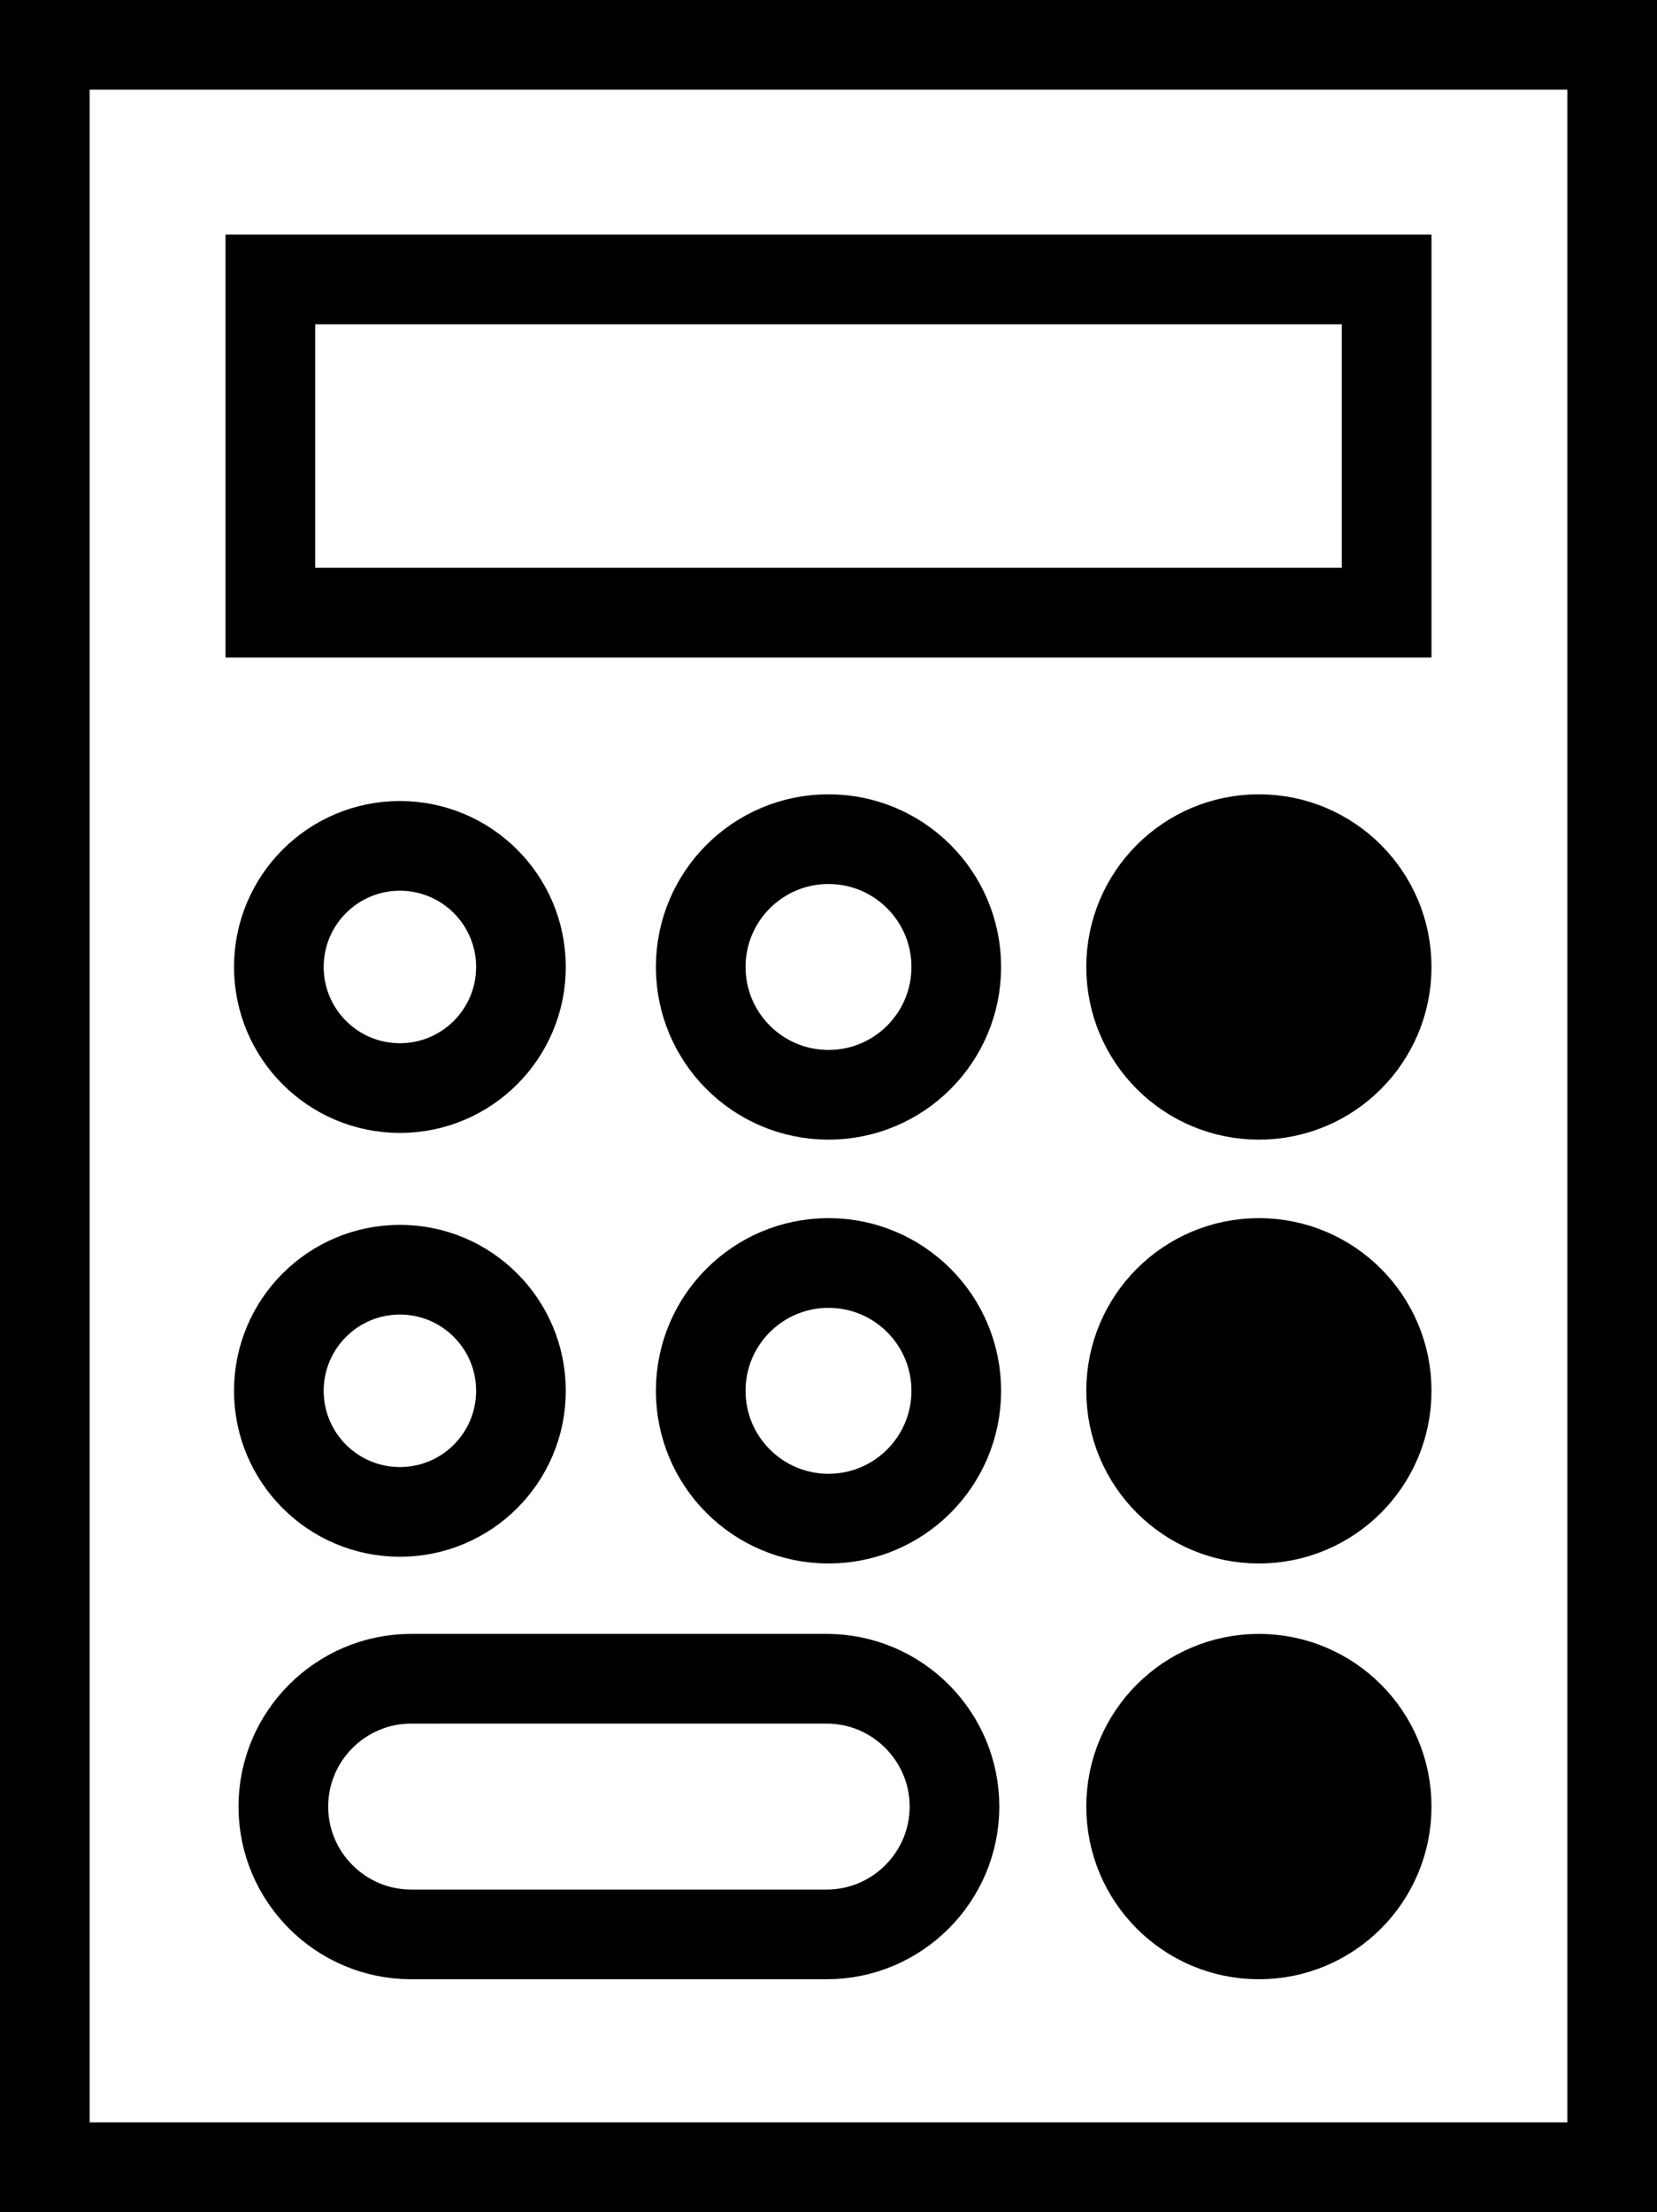<?xml version="1.0" encoding="utf-8"?>
<!-- Generator: Adobe Illustrator 18.0.0, SVG Export Plug-In . SVG Version: 6.00 Build 0)  -->
<!DOCTYPE svg PUBLIC "-//W3C//DTD SVG 1.1//EN" "http://www.w3.org/Graphics/SVG/1.1/DTD/svg11.dtd">
<svg version="1.1" id="Layer_1" xmlns="http://www.w3.org/2000/svg" xmlns:xlink="http://www.w3.org/1999/xlink" x="0px" y="0px"
	 viewBox="0 0 369.6 493.2" enable-background="new 0 0 369.6 493.2" xml:space="preserve">
<rect x="0" y="0" width="369.6" height="493.2" fill="#808080" stroke="none"/>
<rect x="10" y="10" fill="#FFFFFF" stroke="#000000" stroke-width="20" stroke-miterlimit="10" width="349.6" height="473.2"/>
<rect x="60.3" y="62.3" fill="#FFFFFF" stroke="#000000" stroke-width="20" stroke-miterlimit="10" width="249" height="74.3"/>
<circle fill="#FFFFFF" stroke="#000000" stroke-width="20" stroke-miterlimit="10" cx="89.2" cy="215.6" r="27"/>
<circle fill="#FFFFFF" stroke="#000000" stroke-width="20" stroke-miterlimit="10" cx="184.8" cy="215.6" r="28.5"/>
<circle fill="#FFFFFF" stroke="#000000" stroke-width="20" stroke-miterlimit="10" cx="89.2" cy="310.1" r="27"/>
<circle fill="#FFFFFF" stroke="#000000" stroke-width="20" stroke-miterlimit="10" cx="184.8" cy="310.1" r="28.5"/>
<circle stroke="#000000" stroke-width="20" stroke-miterlimit="10" cx="280.8" cy="215.6" r="28.5"/>
<circle stroke="#000000" stroke-width="20" stroke-miterlimit="10" cx="280.8" cy="310.1" r="28.5"/>
<circle stroke="#000000" stroke-width="20" stroke-miterlimit="10" cx="280.8" cy="402.8" r="28.5"/>
<path fill="#FFFFFF" stroke="#000000" stroke-width="20" stroke-miterlimit="10" d="M91.7,431.3h92.7c15.7,0,28.5-12.8,28.5-28.5v0
	c0-15.7-12.8-28.5-28.5-28.5H91.7c-15.7,0-28.5,12.8-28.5,28.5v0C63.2,418.5,76,431.3,91.7,431.3z"/>
</svg>

